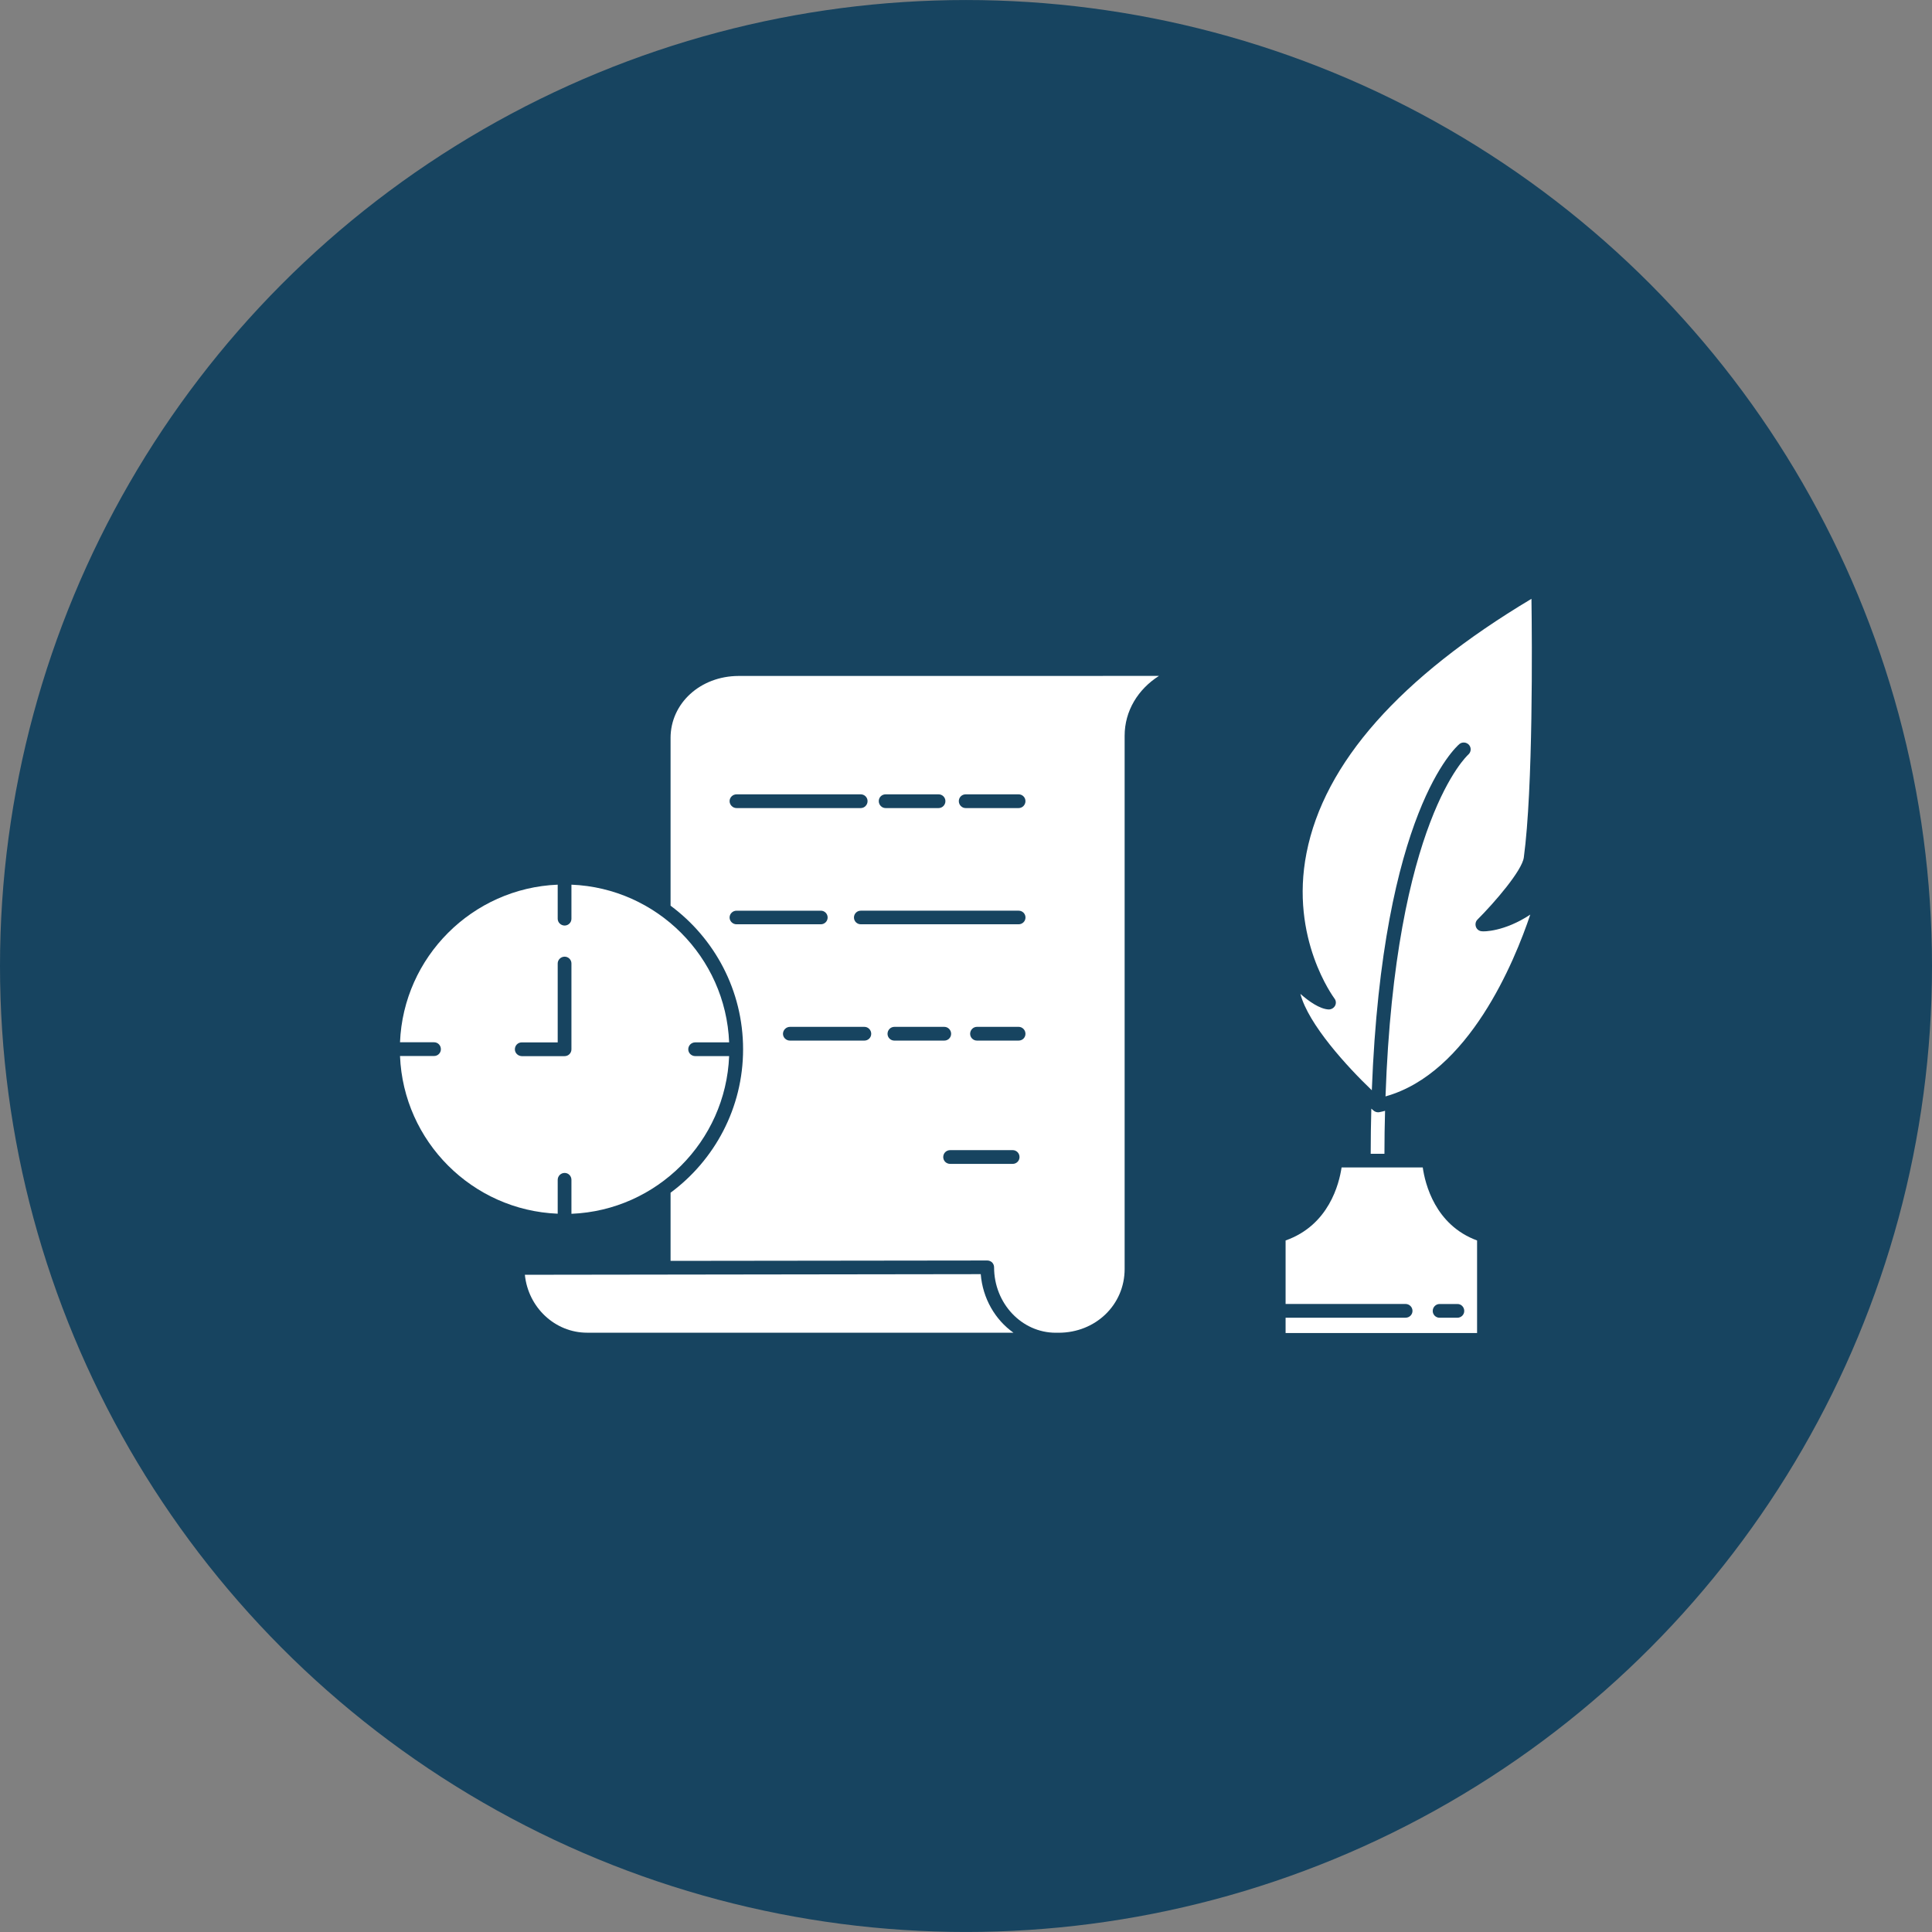 <svg width="200" height="200" xmlns="http://www.w3.org/2000/svg" xmlns:xlink="http://www.w3.org/1999/xlink" xml:space="preserve" overflow="hidden"><rect width="100%" height="100%" fill="#808080" stroke="none"/><g transform="translate(-251 -225)"><path d="M451 325C451 360.727 431.94 393.739 401 411.6 370.06 429.463 331.939 429.463 301 411.6 270.06 393.737 251 360.724 251 325 251 289.276 270.06 256.261 301 238.4 331.94 220.537 370.061 220.537 401 238.4 431.94 256.263 451 289.276 451 325" fill="#174460"/><path d="M352.528 356.9 305.334 356.964C305.674 360.329 308.434 362.961 311.784 362.961L355.912 362.961C354.022 361.623 352.729 359.419 352.527 356.9Z" fill="#FFFFFF"/><path d="M398.283 345.856 389.88 345.856C389.629 347.528 388.581 351.824 384.084 353.413L384.084 359.986 396.503 359.986C396.906 359.986 397.221 360.316 397.221 360.704 397.221 361.093 396.906 361.408 396.503 361.408L384.084 361.408 384.084 362.997 403.907 362.997 403.907 353.413C399.557 351.814 398.524 347.533 398.283 345.855ZM402.578 360.709C402.578 361.098 402.264 361.412 401.86 361.412L400.02 361.412C399.631 361.412 399.316 361.098 399.316 360.709 399.316 360.32 399.631 359.991 400.02 359.991L401.86 359.991C402.264 359.976 402.578 360.315 402.578 360.709Z" fill="#FFFFFF"/><path d="M404.439 321.406C404.148 321.406 403.898 321.228 403.794 320.963 403.696 320.697 403.745 320.397 403.947 320.195 405.708 318.434 408.557 315.133 408.744 313.77 409.713 306.616 409.6 291.398 409.536 286.99 395.908 295.138 388.075 303.993 386.25 313.303 384.499 322.183 389.099 328.289 389.133 328.353 389.31 328.569 389.335 328.869 389.207 329.11 389.069 329.361 388.818 329.499 388.538 329.499 387.608 329.45 386.486 328.652 385.615 327.885 386.447 331.049 390.452 335.418 393.01 337.863 394.112 309.002 401.734 302.325 402.073 302.026 402.373 301.775 402.831 301.824 403.082 302.124 403.333 302.424 403.284 302.867 402.993 303.118 402.905 303.206 395.422 309.947 394.428 338.498 403.058 336.092 407.79 324.515 409.414 319.68 406.708 321.471 404.543 321.436 404.44 321.407Z" fill="#FFFFFF"/><path d="M393.8 340.128C393.751 340.143 393.702 340.143 393.662 340.143 393.485 340.143 393.323 340.079 393.185 339.965 393.136 339.916 393.057 339.852 392.959 339.764 392.919 341.264 392.895 342.814 392.895 344.438L394.317 344.438C394.317 342.903 394.341 341.417 394.381 339.99 394.189 340.049 394.002 340.088 393.8 340.128Z" fill="#FFFFFF"/><path d="M308.733 347.139C308.733 346.735 309.063 346.421 309.452 346.421 309.84 346.421 310.155 346.735 310.155 347.139L310.155 350.652C318.996 350.298 326.126 343.169 326.48 334.327L322.967 334.327C322.578 334.327 322.248 334.013 322.248 333.624 322.248 333.22 322.578 332.906 322.967 332.906L326.48 332.906C326.125 324.064 318.996 316.935 310.155 316.581L310.155 320.109C310.155 320.498 309.84 320.812 309.452 320.812 309.063 320.812 308.733 320.498 308.733 320.109L308.733 316.581C299.892 316.94 292.763 324.069 292.409 332.896L295.937 332.896C296.325 332.896 296.64 333.21 296.64 333.614 296.64 334.003 296.325 334.317 295.937 334.317L292.409 334.317C292.763 343.159 299.892 350.288 308.733 350.642ZM304.3 333.628C304.3 333.224 304.615 332.909 305.004 332.909L308.733 332.909 308.733 324.737C308.733 324.349 309.063 324.034 309.452 324.034 309.84 324.034 310.155 324.349 310.155 324.737L310.155 333.628C310.155 334.016 309.84 334.331 309.452 334.331L305.004 334.331C304.615 334.317 304.3 334.002 304.3 333.628Z" fill="#FFFFFF"/><path d="M320.417 301.4 320.417 318.757C324.963 322.122 327.924 327.524 327.924 333.621 327.924 339.702 324.963 345.109 320.417 348.469L320.417 355.525 353.203 355.486C353.39 355.486 353.567 355.56 353.705 355.688 353.833 355.825 353.907 356.002 353.907 356.19 353.907 359.929 356.766 362.965 360.293 362.965L360.584 362.965C364.426 362.965 367.422 360.066 367.422 356.367L367.422 301.169C367.422 298.586 368.81 296.348 370.975 294.97L327.447 294.975C323.506 294.99 320.416 297.794 320.416 301.401ZM327.246 320.682C326.857 320.682 326.527 320.367 326.527 319.979 326.527 319.59 326.857 319.275 327.246 319.275L335.974 319.275C336.363 319.275 336.677 319.59 336.677 319.979 336.677 320.367 336.363 320.682 335.974 320.682ZM340.481 332.722 332.771 332.722C332.382 332.722 332.053 332.407 332.053 332.018 332.058 331.629 332.382 331.3 332.776 331.3L340.486 331.3C340.874 331.3 341.189 331.629 341.189 332.018 341.189 332.407 340.874 332.722 340.481 332.722ZM342.877 332.018C342.877 331.629 343.191 331.3 343.58 331.3L348.756 331.3C349.145 331.3 349.46 331.629 349.46 332.018 349.46 332.407 349.145 332.722 348.756 332.722L343.58 332.722C343.191 332.722 342.877 332.407 342.877 332.018ZM355.836 345.484 349.362 345.484C348.958 345.484 348.643 345.169 348.643 344.78 348.643 344.377 348.958 344.062 349.362 344.062L355.836 344.062C356.225 344.062 356.54 344.377 356.54 344.78 356.54 345.169 356.225 345.484 355.836 345.484ZM356.451 332.721 352.131 332.721C351.742 332.721 351.428 332.406 351.428 332.017 351.428 331.629 351.742 331.299 352.131 331.299L356.451 331.299C356.84 331.299 357.155 331.629 357.155 332.017 357.16 332.406 356.845 332.721 356.451 332.721ZM356.451 320.681 340.106 320.681C339.717 320.681 339.402 320.367 339.402 319.978 339.402 319.589 339.717 319.274 340.106 319.274L356.454 319.274C356.843 319.274 357.158 319.589 357.158 319.978 357.158 320.367 356.843 320.681 356.449 320.681ZM350.96 307.23 356.451 307.23C356.84 307.23 357.155 307.545 357.155 307.933 357.155 308.322 356.84 308.652 356.451 308.652L350.96 308.652C350.572 308.652 350.257 308.322 350.257 307.933 350.257 307.545 350.572 307.23 350.96 307.23ZM342.675 307.23 348.165 307.23C348.554 307.23 348.869 307.545 348.869 307.933 348.869 308.322 348.554 308.652 348.165 308.652L342.675 308.652C342.286 308.652 341.971 308.322 341.971 307.933 341.966 307.545 342.281 307.23 342.675 307.23ZM340.81 307.933C340.81 308.322 340.495 308.652 340.107 308.652L327.245 308.652C326.857 308.652 326.527 308.322 326.527 307.933 326.527 307.545 326.857 307.23 327.245 307.23L340.107 307.23C340.495 307.23 340.81 307.545 340.81 307.933Z" fill="#FFFFFF"/></g></svg>